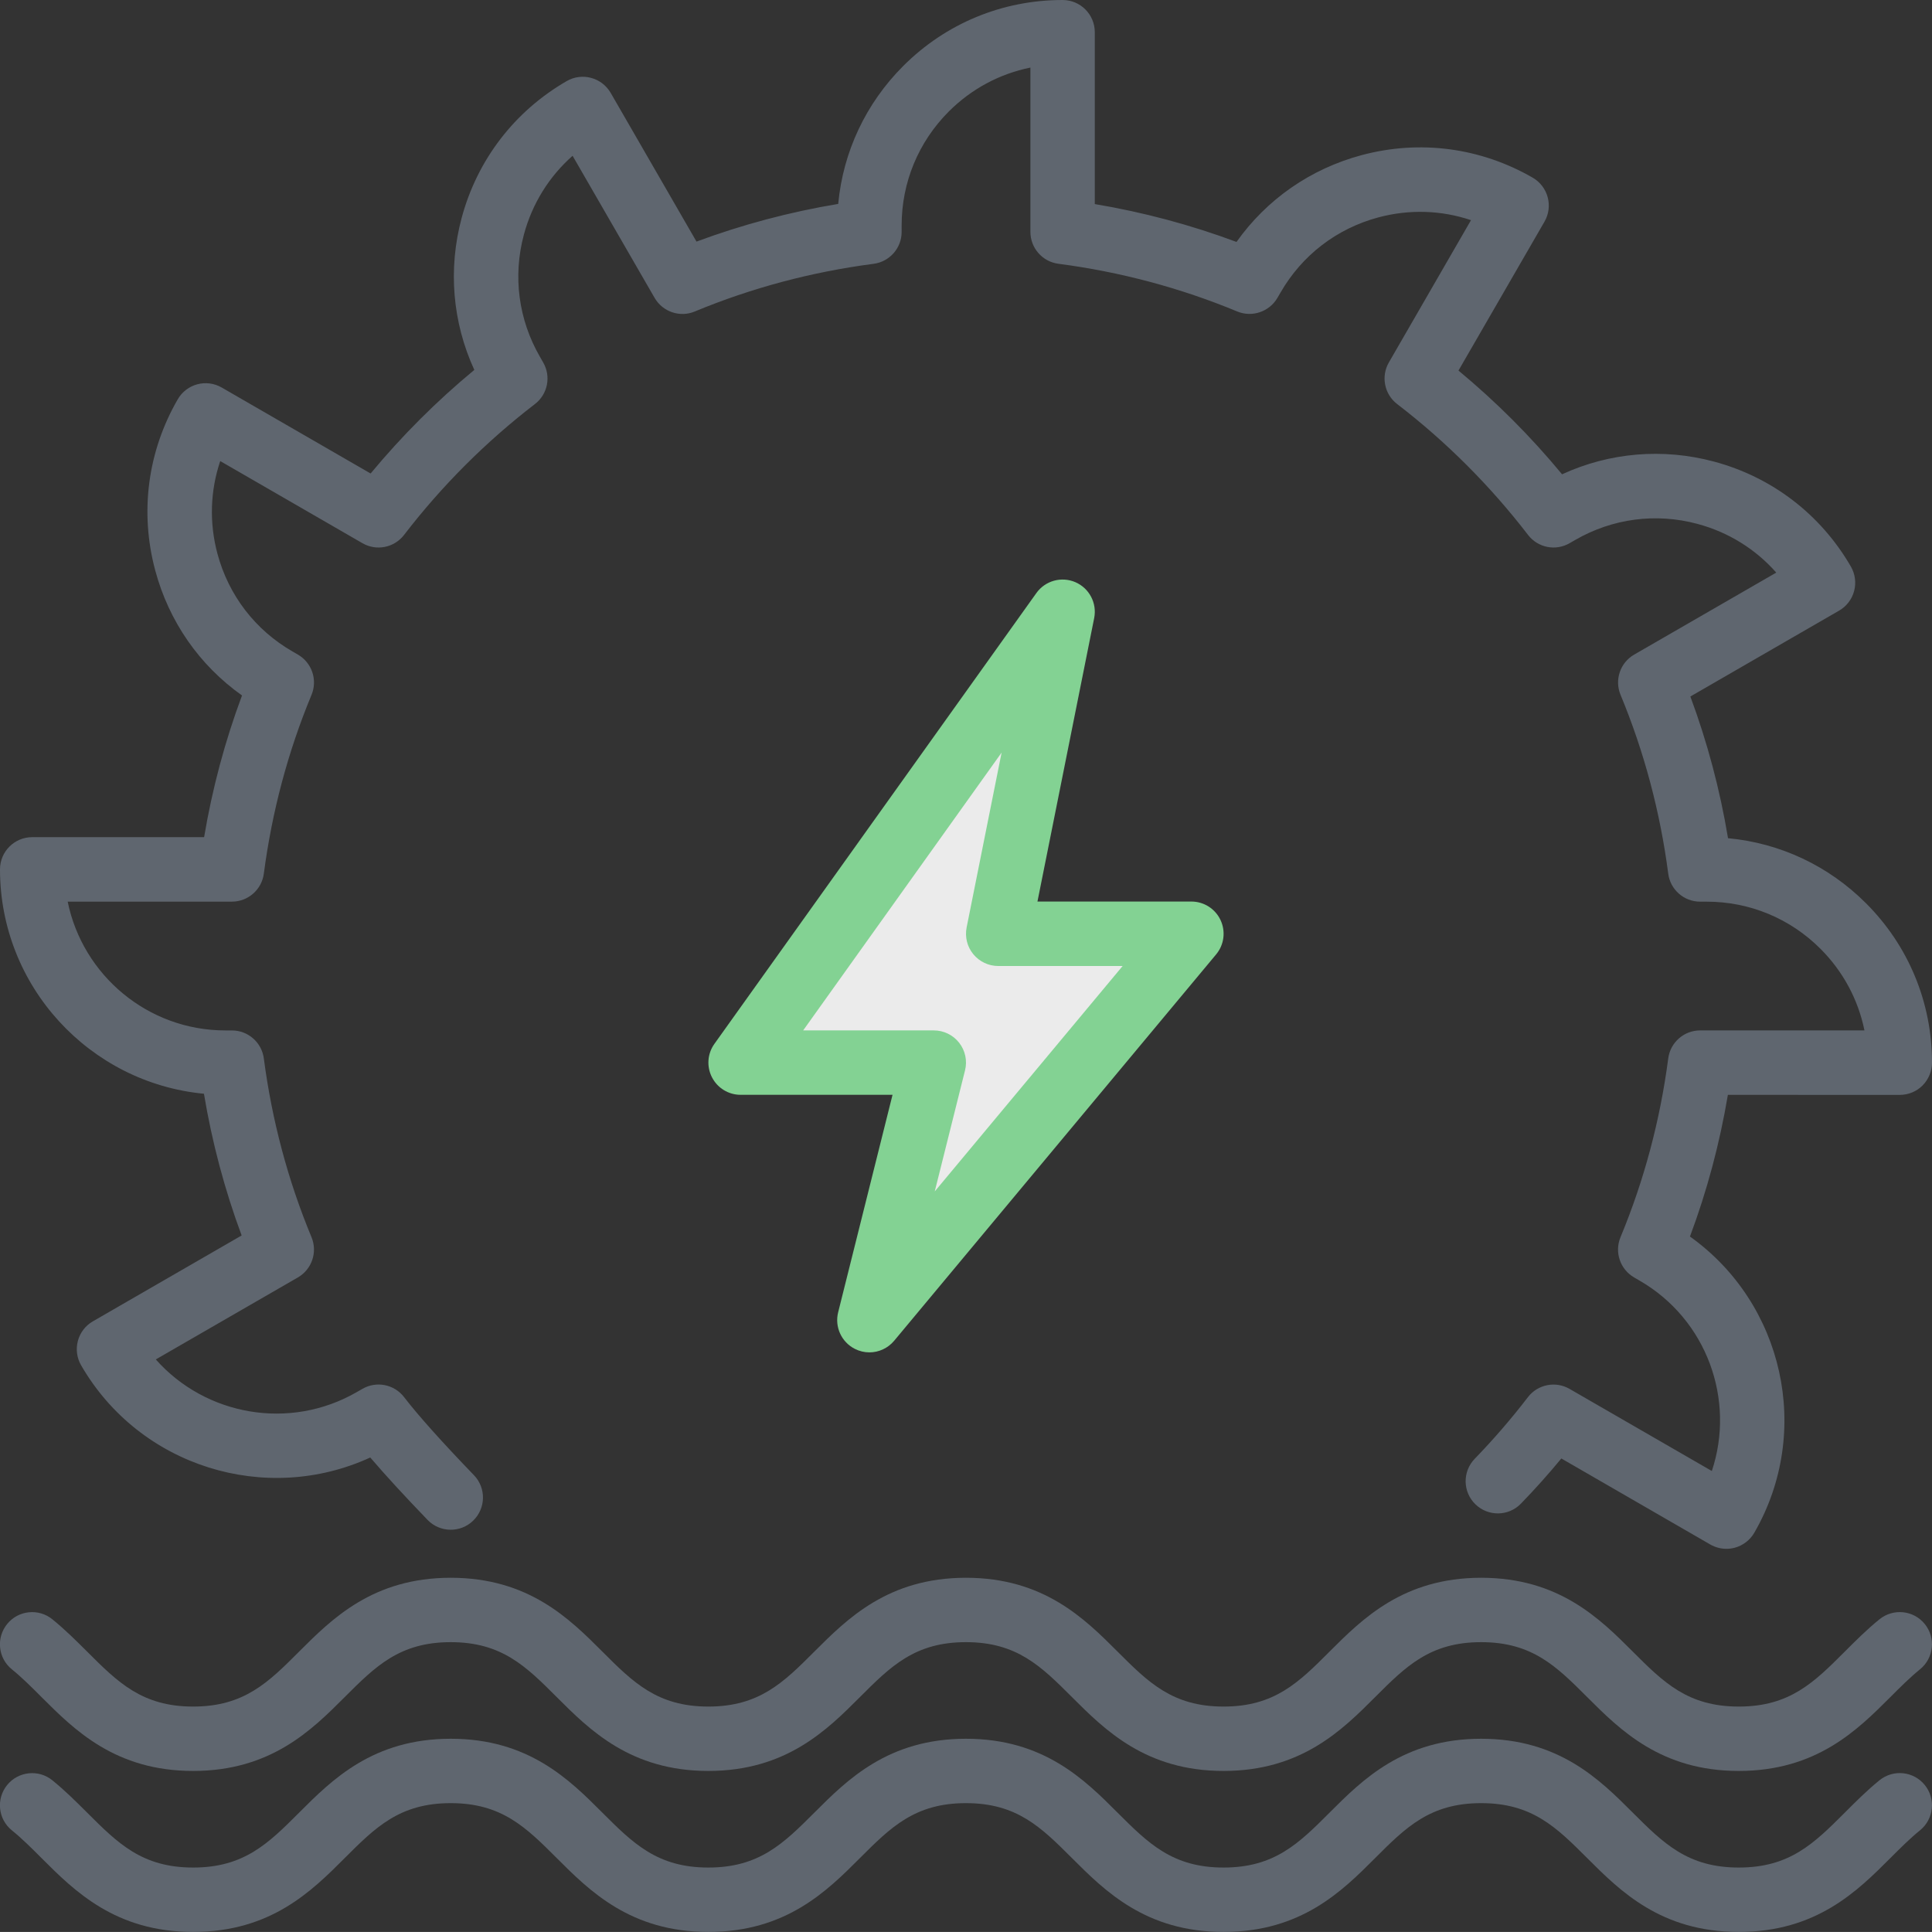 <?xml version="1.0" encoding="utf-8"?>
<!-- Generator: Adobe Illustrator 16.0.0, SVG Export Plug-In . SVG Version: 6.00 Build 0)  -->
<!DOCTYPE svg PUBLIC "-//W3C//DTD SVG 1.1//EN" "http://www.w3.org/Graphics/SVG/1.1/DTD/svg11.dtd">
<svg version="1.1" id="Слой_1" xmlns="http://www.w3.org/2000/svg" xmlns:xlink="http://www.w3.org/1999/xlink" x="0px" y="0px"
	 width="83px" height="82.998px" viewBox="0 0 83 82.998" enable-background="new 0 0 83 82.998" xml:space="preserve">
<rect x="0" y="0" width="83" height="82.998" fill="#333333" stroke="none"/>
<g>
	<path fill="#5F666F" d="M80.743,69.566c-0.547,0.443-1.025,0.924-1.488,1.386c-1.32,1.32-2.361,2.363-4.556,2.363
		c-2.193,0-3.235-1.043-4.556-2.363c-1.412-1.412-3.171-3.17-6.511-3.17c-3.339,0-5.098,1.758-6.512,3.17
		c-1.318,1.32-2.36,2.363-4.555,2.363s-3.235-1.043-4.556-2.363c-1.412-1.412-3.172-3.17-6.511-3.17s-5.097,1.758-6.511,3.17
		c-1.32,1.32-2.361,2.363-4.556,2.363s-3.235-1.043-4.555-2.363c-1.412-1.412-3.172-3.17-6.512-3.17
		c-3.339,0-5.099,1.758-6.512,3.17c-1.319,1.32-2.361,2.363-4.555,2.363c-2.194,0-3.235-1.043-4.556-2.363
		c-0.464-0.462-0.942-0.94-1.49-1.385c-0.592-0.482-1.465-0.39-1.944,0.202c-0.481,0.594-0.392,1.465,0.202,1.946
		c0.437,0.354,0.846,0.763,1.276,1.194c1.414,1.412,3.172,3.172,6.512,3.172c3.339,0,5.099-1.76,6.511-3.172
		c1.32-1.32,2.361-2.361,4.555-2.361c2.194,0,3.236,1.041,4.556,2.361c1.413,1.412,3.172,3.172,6.512,3.172
		c3.339,0,5.099-1.76,6.511-3.172c1.319-1.32,2.361-2.361,4.555-2.361c2.194,0,3.235,1.041,4.556,2.361
		c1.414,1.412,3.172,3.172,6.511,3.172c3.34,0,5.1-1.76,6.512-3.172c1.319-1.32,2.361-2.361,4.555-2.361
		c2.194,0,3.236,1.041,4.556,2.361c1.414,1.412,3.172,3.172,6.511,3.172c3.34,0,5.1-1.76,6.512-3.172
		c0.433-0.434,0.842-0.842,1.278-1.197c0.593-0.482,0.682-1.354,0.2-1.945C82.209,69.175,81.339,69.085,80.743,69.566z"/>
	<path fill="#5F666F" d="M8.762,46.988c0.346,2.085,0.89,4.125,1.619,6.088l-6.39,3.689c-0.318,0.182-0.551,0.485-0.645,0.84
		c-0.094,0.354-0.046,0.731,0.139,1.05c2.518,4.358,7.938,6.02,12.422,3.96c0.638,0.748,1.462,1.644,2.462,2.682
		c0.532,0.55,1.409,0.564,1.957,0.033c0.55-0.531,0.565-1.407,0.034-1.956c-1.357-1.406-2.395-2.565-3.001-3.354
		c-0.422-0.548-1.187-0.701-1.787-0.355l-0.241,0.138c-2.891,1.67-6.504,1.009-8.638-1.401l6.102-3.521
		c0.603-0.348,0.854-1.088,0.588-1.729c-1.014-2.441-1.701-5.024-2.049-7.681c-0.09-0.688-0.678-1.203-1.372-1.203H9.684
		c-3.341,0-6.134-2.38-6.776-5.533h7.055c0.694,0,1.282-0.516,1.372-1.205c0.348-2.655,1.035-5.237,2.049-7.68
		c0.266-0.642,0.015-1.382-0.588-1.729l-0.229-0.133c-1.602-0.922-2.746-2.414-3.225-4.198c-0.357-1.331-0.311-2.705,0.119-3.982
		l6.108,3.527c0.601,0.349,1.365,0.197,1.79-0.354c1.623-2.112,3.515-4.003,5.621-5.622c0.551-0.422,0.703-1.186,0.355-1.788
		l-0.137-0.24c-0.925-1.6-1.172-3.463-0.692-5.249c0.356-1.331,1.083-2.498,2.093-3.389l3.524,6.105
		c0.349,0.602,1.093,0.851,1.727,0.583c2.441-1.013,5.025-1.702,7.68-2.047c0.689-0.09,1.205-0.676,1.205-1.371V9.683
		c0-1.847,0.72-3.584,2.025-4.892c0.974-0.974,2.187-1.621,3.507-1.888v7.058c0,0.695,0.516,1.281,1.204,1.371
		c2.653,0.346,5.237,1.035,7.681,2.049c0.634,0.263,1.377,0.017,1.727-0.585l0.136-0.233c0.923-1.601,2.413-2.744,4.198-3.223
		c1.333-0.357,2.708-0.311,3.982,0.118l-3.527,6.11c-0.349,0.601-0.196,1.368,0.354,1.79c2.107,1.618,3.998,3.509,5.623,5.622
		c0.424,0.552,1.188,0.704,1.789,0.354l0.238-0.137c1.6-0.924,3.467-1.17,5.248-0.691c1.331,0.355,2.498,1.083,3.389,2.093
		l-6.102,3.522c-0.604,0.347-0.854,1.087-0.588,1.729c1.014,2.443,1.703,5.027,2.049,7.681c0.088,0.689,0.676,1.205,1.371,1.205
		h0.277h0.004c1.846,0,3.582,0.719,4.888,2.025c0.975,0.974,1.621,2.187,1.89,3.506h-7.059c-0.695,0-1.283,0.517-1.371,1.206
		c-0.348,2.653-1.036,5.237-2.051,7.679c-0.266,0.643-0.014,1.381,0.589,1.729l0.231,0.135c2.892,1.668,4.124,5.126,3.104,8.179
		l-6.113-3.528c-0.599-0.346-1.365-0.194-1.787,0.355c-0.708,0.924-1.479,1.814-2.288,2.65c-0.53,0.549-0.517,1.425,0.033,1.955
		c0.547,0.53,1.423,0.52,1.955-0.031c0.601-0.619,1.183-1.27,1.735-1.939l6.399,3.696c0.213,0.122,0.452,0.185,0.692,0.185
		c0.12,0,0.24-0.016,0.357-0.046c0.355-0.096,0.658-0.328,0.842-0.646c2.511-4.352,1.249-9.864-2.765-12.724
		c0.735-1.963,1.279-4.002,1.629-6.086l7.387,0.001c0.368,0,0.72-0.146,0.978-0.405C82.855,46.368,83,46.018,83,45.649
		c-0.001-2.587-1.008-5.019-2.838-6.847c-1.61-1.61-3.687-2.583-5.925-2.792c-0.346-2.085-0.889-4.124-1.618-6.088l6.39-3.689
		c0.318-0.183,0.55-0.485,0.645-0.84c0.095-0.354,0.045-0.732-0.137-1.05c-1.295-2.24-3.384-3.843-5.882-4.513
		c-2.2-0.588-4.485-0.393-6.528,0.546c-1.341-1.623-2.832-3.115-4.45-4.456l3.695-6.397c0.382-0.661,0.154-1.508-0.507-1.89
		c-2.242-1.294-4.85-1.637-7.35-0.968c-2.197,0.59-4.075,1.898-5.374,3.729c-1.964-0.733-4.003-1.278-6.088-1.627V1.383
		C47.033,0.62,46.415,0,45.649,0h-0.001c-2.586,0-5.018,1.007-6.845,2.835c-1.609,1.61-2.583,3.688-2.793,5.925
		c-2.085,0.347-4.125,0.89-6.088,1.619L26.235,3.99c-0.384-0.662-1.232-0.888-1.89-0.506c-2.239,1.293-3.843,3.381-4.513,5.881
		c-0.59,2.199-0.393,4.485,0.545,6.527c-1.619,1.338-3.11,2.829-4.455,4.45l-6.396-3.693c-0.663-0.383-1.508-0.156-1.89,0.506
		c-1.294,2.239-1.638,4.848-0.968,7.347c0.588,2.197,1.896,4.075,3.729,5.376c-0.733,1.963-1.278,4.002-1.628,6.087H1.384
		C0.619,35.966,0,36.584,0,37.35C0,42.377,3.853,46.523,8.762,46.988z"/>
	<path fill="#5F666F" d="M80.743,76.482c-0.547,0.445-1.025,0.925-1.488,1.389c-1.32,1.318-2.361,2.36-4.556,2.36
		c-2.193,0-3.235-1.042-4.556-2.36c-1.412-1.414-3.171-3.173-6.511-3.173c-3.339,0-5.098,1.759-6.512,3.173
		c-1.318,1.318-2.36,2.36-4.555,2.36s-3.235-1.042-4.556-2.36c-1.412-1.414-3.172-3.173-6.511-3.173s-5.097,1.759-6.511,3.173
		c-1.32,1.318-2.361,2.36-4.556,2.36s-3.235-1.042-4.555-2.36c-1.412-1.414-3.172-3.173-6.512-3.173
		c-3.339,0-5.099,1.759-6.512,3.173c-1.319,1.318-2.361,2.36-4.555,2.36c-2.194,0-3.235-1.042-4.556-2.362
		c-0.464-0.462-0.942-0.94-1.49-1.385c-0.592-0.482-1.465-0.389-1.944,0.202c-0.481,0.593-0.392,1.465,0.202,1.946
		c0.437,0.354,0.846,0.762,1.276,1.193c1.414,1.413,3.172,3.172,6.512,3.172c3.339,0,5.099-1.759,6.511-3.172
		c1.32-1.319,2.361-2.361,4.555-2.361c2.194,0,3.236,1.042,4.556,2.361c1.413,1.413,3.172,3.172,6.512,3.172
		c3.339,0,5.099-1.759,6.511-3.172c1.319-1.319,2.361-2.361,4.555-2.361c2.194,0,3.235,1.042,4.556,2.361
		c1.414,1.413,3.172,3.172,6.511,3.172c3.34,0,5.1-1.759,6.512-3.172c1.319-1.319,2.361-2.361,4.555-2.361
		c2.194,0,3.236,1.042,4.556,2.361c1.414,1.413,3.172,3.172,6.511,3.172c3.34,0,5.1-1.759,6.512-3.172
		c0.433-0.433,0.842-0.842,1.278-1.196c0.593-0.482,0.682-1.354,0.2-1.946C82.209,76.092,81.339,76,80.743,76.482z"/>
	<path fill="#83D293" d="M36.724,57.948c0.198,0.101,0.413,0.151,0.626,0.151c0.399,0,0.793-0.175,1.064-0.499l13.833-16.6
		c0.343-0.412,0.417-0.986,0.188-1.473c-0.227-0.486-0.715-0.796-1.252-0.796H44.57l2.437-12.179
		c0.127-0.64-0.209-1.281-0.807-1.541c-0.598-0.257-1.296-0.066-1.676,0.466L30.692,44.844c-0.303,0.422-0.342,0.977-0.105,1.438
		s0.711,0.752,1.229,0.752h6.528l-2.337,9.346C35.852,57.005,36.149,57.656,36.724,57.948z"/>
	<path fill="#EBEBEB" d="M34.505,44.266l8.525-11.935l-1.503,7.513c-0.081,0.407,0.023,0.829,0.286,1.148
		c0.264,0.321,0.654,0.508,1.07,0.508h5.346l-8.072,9.685l1.301-5.2c0.104-0.413,0.011-0.851-0.252-1.187
		c-0.262-0.335-0.664-0.531-1.09-0.531H34.505L34.505,44.266z"/>
</g>
</svg>

